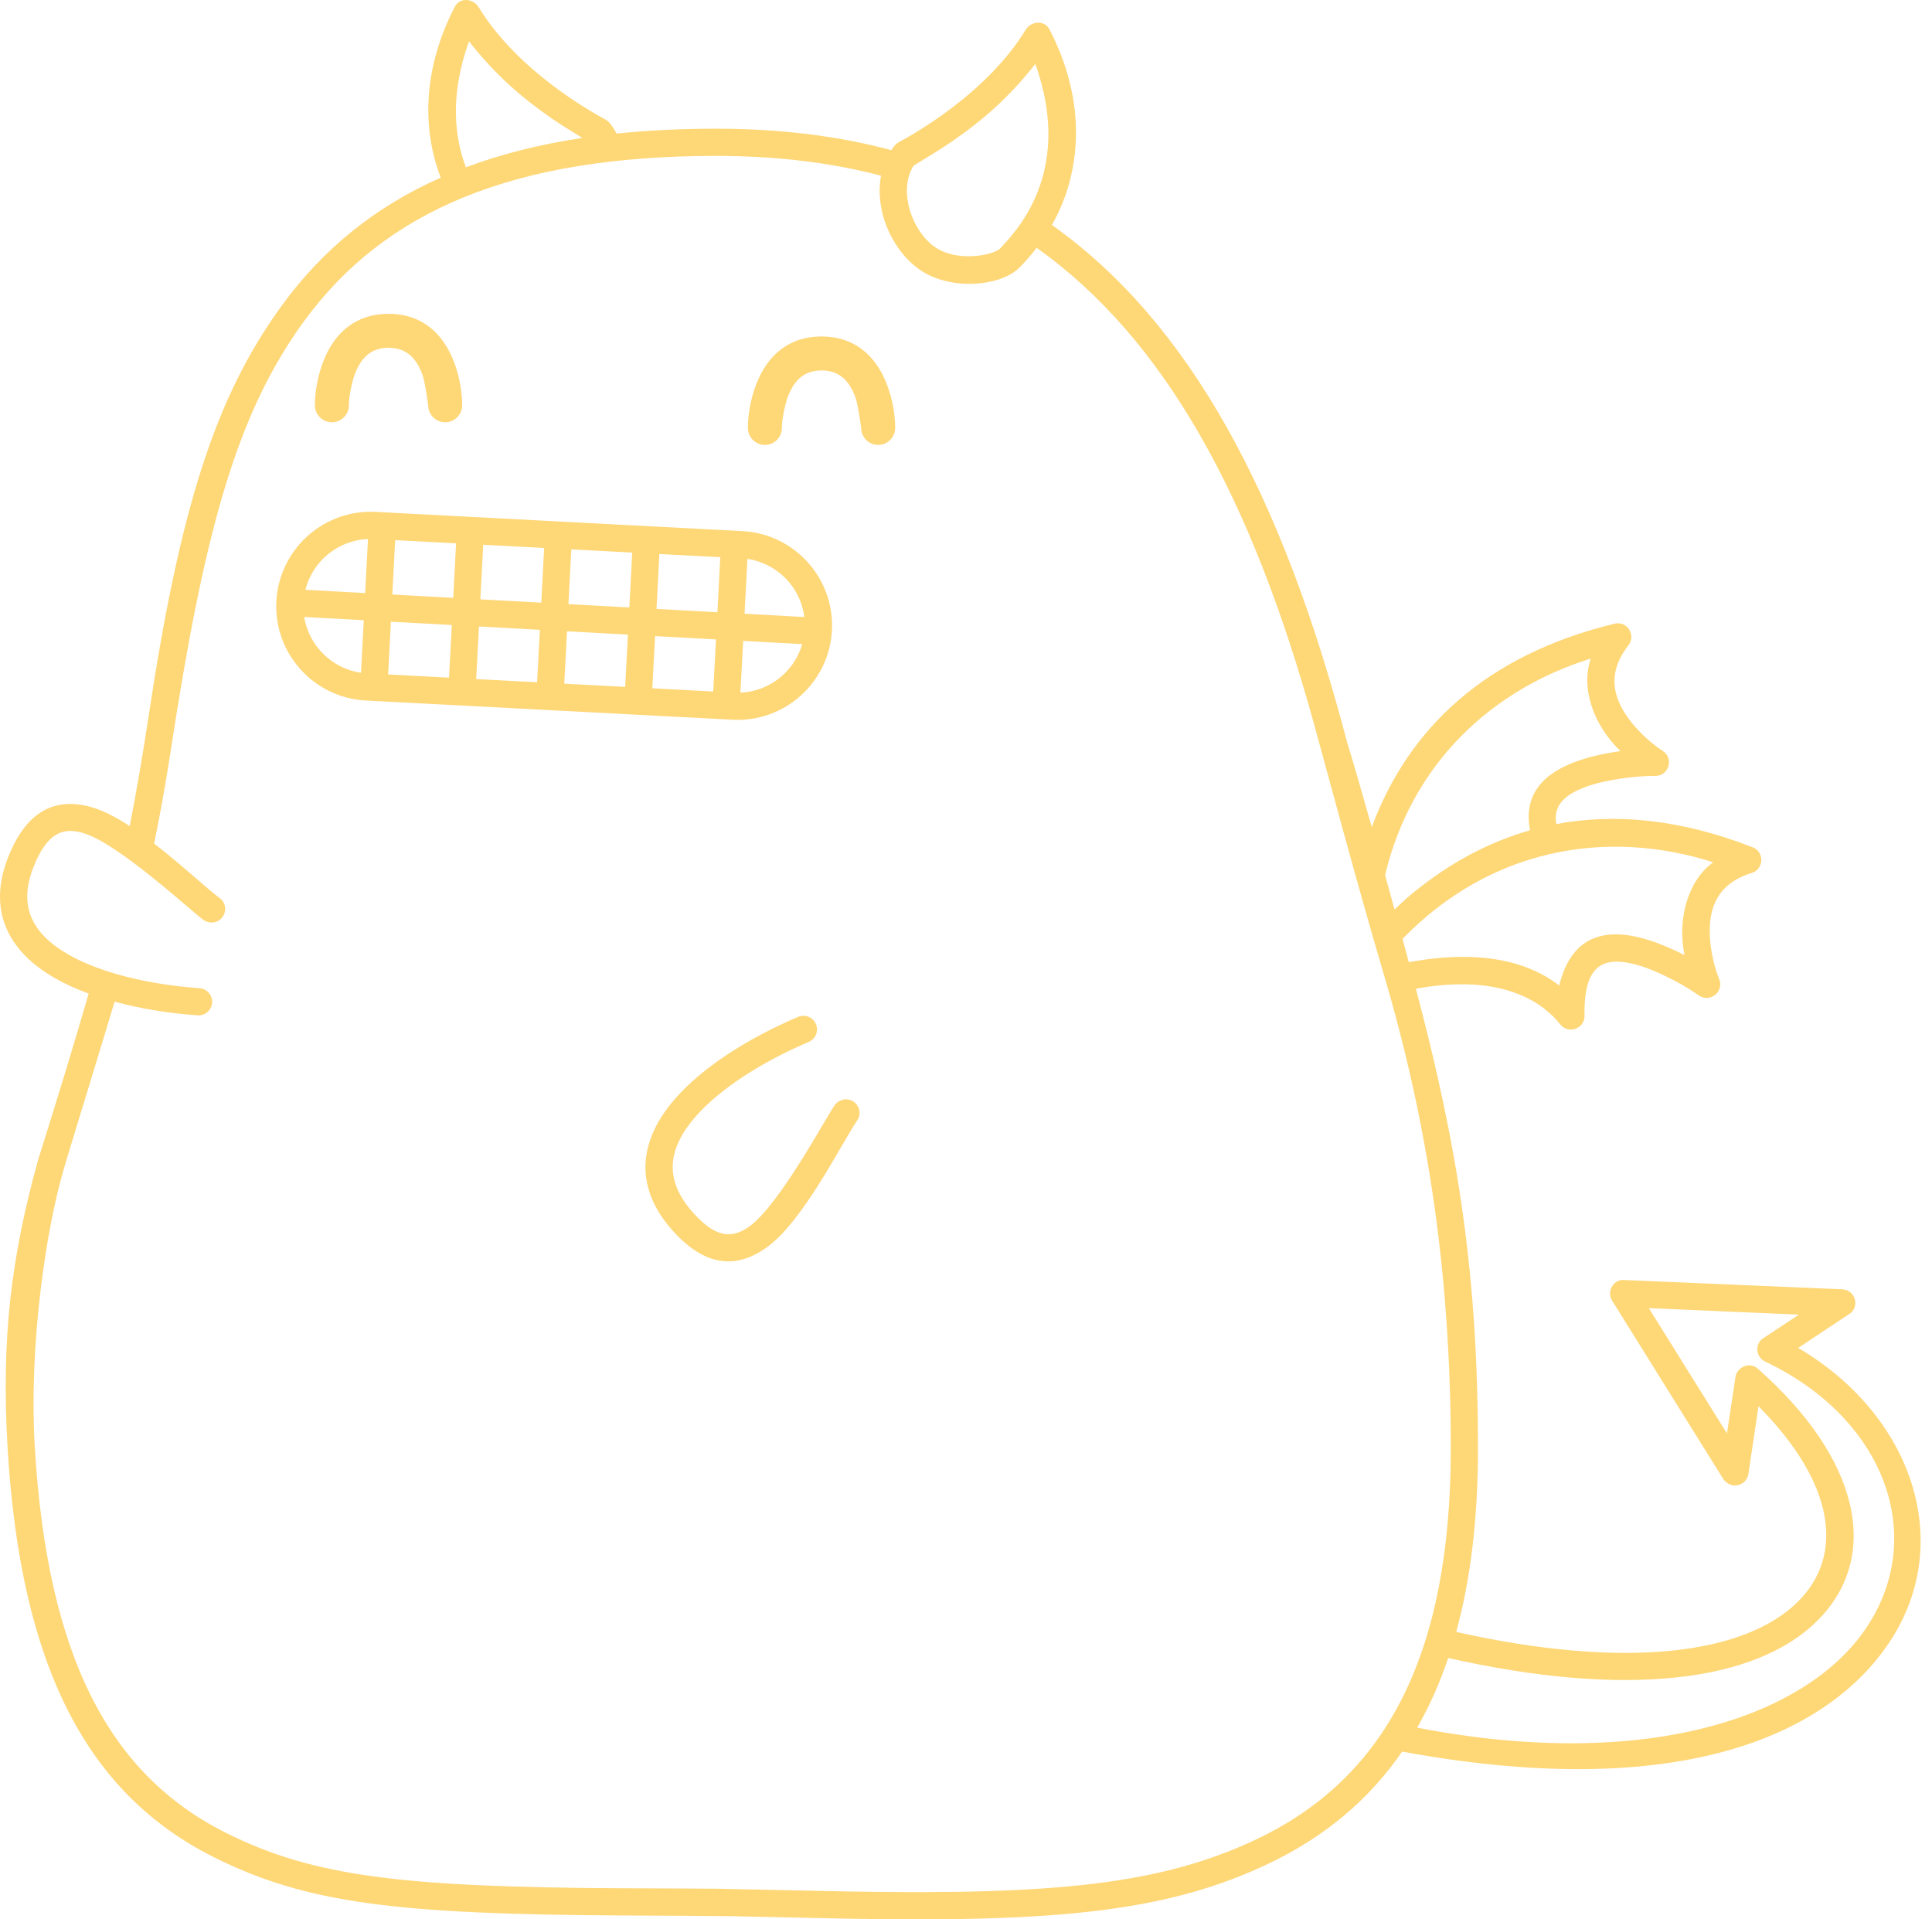 <svg width="151" height="150" viewBox="0 0 151 150" fill="none" xmlns="http://www.w3.org/2000/svg">
<path d="M37.407 0.56C36.979 -0.14 35.937 -0.221 35.549 0.528C33.048 5.356 32.977 10.058 34.446 13.882C29.3 16.166 25.235 19.484 22.05 23.845C16.814 31.012 14.046 39.805 11.605 56.036C11.139 59.13 10.652 61.943 10.136 64.56C9.148 63.914 8.176 63.394 7.295 63.124C4.294 62.205 2.056 63.428 0.65 66.958C-0.97 71.024 0.511 74.276 4.287 76.441C5.079 76.895 5.968 77.298 6.93 77.651C5.934 81.106 4.613 85.452 2.968 90.683C0.855 98.306 0.085 104.718 0.6 113.256C1.633 130.368 6.873 140.235 16.755 145.163C23.941 148.748 31.015 149.6 48.577 149.697C53.496 149.719 56.39 149.738 57.259 149.754C58.128 149.77 61.138 149.835 66.289 149.949C82.823 150.24 91.413 149.36 99.249 145.597C103.526 143.544 106.981 140.676 109.587 136.89C132.536 141.114 143.763 134.878 148.062 127.724C152.636 120.111 149.302 110.515 140.542 105.339L144.664 102.605C145.342 101.994 144.959 100.804 143.988 100.762L126.78 100.028C126.024 100.11 125.576 100.97 125.998 101.647L134.719 115.639C135.396 116.486 136.521 116.049 136.65 115.194L137.439 109.899C143.466 115.979 144.13 121.565 140.542 125.153C136.338 129.355 126.874 130.464 113.813 127.537C114.943 123.416 115.515 118.652 115.515 113.192C115.515 99.917 114.036 89.968 110.66 77.273C117.842 75.949 120.871 78.699 121.948 80.058C122.579 80.854 123.861 80.395 123.843 79.379C123.774 75.415 125.247 74.555 128.301 75.512C129.156 75.78 131.173 76.656 132.764 77.788C133.642 78.412 134.782 77.498 134.362 76.509C133.942 75.52 133.319 73.078 133.804 71.224C134.182 69.782 135.14 68.766 136.908 68.224C137.871 67.929 137.922 66.585 136.984 66.218C131.395 64.033 126.273 63.529 121.635 64.403C121.359 62.899 122.354 61.986 124.404 61.336C125.257 61.065 127.412 60.626 129.365 60.64C130.442 60.648 130.852 59.246 129.94 58.676C129.029 58.107 127.118 56.464 126.452 54.667C125.934 53.269 126.136 51.888 127.274 50.429C127.893 49.635 127.164 48.505 126.185 48.743C116.128 51.185 110.077 56.923 107.214 64.638C106.473 62.008 105.826 59.779 105.27 57.948C100.198 38.637 92.968 25.205 82.213 17.582C82.322 17.391 82.426 17.197 82.525 17.003C84.576 12.967 84.828 7.712 82.022 2.297C81.635 1.549 80.592 1.629 80.164 2.329C77.081 7.37 71.28 10.551 70.241 11.118C70.119 11.184 70.012 11.274 69.925 11.381C69.831 11.497 69.744 11.615 69.662 11.736C65.502 10.617 60.953 10.059 55.974 10.059C53.221 10.059 50.63 10.186 48.192 10.44C48.039 10.149 47.858 9.872 47.647 9.612C47.56 9.505 47.452 9.415 47.331 9.349C46.291 8.782 40.491 5.601 37.407 0.56ZM55.974 12.184C60.655 12.184 64.937 12.698 68.86 13.731C68.366 16.329 69.585 19.38 71.773 21C74.115 22.733 78.183 22.44 79.702 20.889C80.185 20.396 80.626 19.889 81.026 19.369C90.987 26.446 97.805 38.802 102.716 56.635C103.937 61.067 106.036 68.976 108.159 76.164C111.593 87.786 113.39 99.548 113.39 113.192C113.39 129.43 108.254 138.916 98.329 143.682C90.889 147.254 82.512 148.109 66.298 147.823C60.077 147.689 56.661 147.618 56.052 147.608C55.443 147.599 52.974 147.587 48.647 147.572C31.409 147.478 24.499 146.651 17.703 143.262C8.582 138.712 3.713 129.544 2.721 113.128C2.244 105.213 3.564 96.159 5.016 91.25C5.634 89.161 8.022 81.421 8.956 78.281C10.958 78.832 13.176 79.187 15.441 79.351C16.026 79.393 16.535 78.953 16.577 78.368C16.619 77.782 16.179 77.273 15.594 77.231C11.644 76.946 7.857 76.037 5.344 74.597C2.423 72.922 1.43 70.742 2.624 67.745C3.634 65.211 4.833 64.539 6.649 65.149C9.406 66.076 14.774 71.05 15.863 71.867C16.332 72.218 16.988 72.166 17.357 71.71C17.727 71.253 17.669 70.567 17.2 70.215C16.162 69.437 14.182 67.575 12.046 65.927C12.44 64.005 12.803 62.031 13.138 59.971L13.854 55.432C16.332 40.155 18.888 31.777 23.767 25.098C30.072 16.466 40.104 12.184 55.974 12.184ZM128.867 102.232L140.597 102.742L137.692 104.664C137.148 105.157 137.259 106.076 137.955 106.407C147.429 110.903 150.676 120.196 145.789 127.331C141.122 134.145 128.739 138.487 110.76 135.02C111.713 133.363 112.522 131.55 113.19 129.575C126.984 132.692 137.203 131.496 142.044 126.656C147.092 121.609 145.309 113.953 137.386 106.966C136.701 106.362 135.747 106.893 135.639 107.611L134.976 112.029L128.867 102.232ZM62.375 79.471C58.465 81.141 54.929 83.393 52.776 85.854C49.91 89.13 49.569 92.687 52.424 96.004C54.903 98.884 57.417 99.311 59.955 97.465C62.807 95.392 65.736 89.418 67.013 87.536C67.342 87.051 67.172 86.383 66.675 86.072C66.177 85.761 65.54 85.925 65.21 86.41C64.446 87.536 60.99 93.988 58.685 95.761C57.167 96.93 55.814 96.684 54.035 94.617C51.93 92.172 52.159 89.788 54.376 87.253C56.283 85.073 59.568 82.981 63.209 81.425C63.749 81.195 64 80.57 63.769 80.031C63.539 79.491 62.914 79.24 62.375 79.471ZM133.903 67.388C131.939 68.805 131.076 71.77 131.657 74.644C125.689 71.605 122.823 73.086 121.865 77.02C120.596 76.056 117.284 73.87 110.108 75.198C109.939 74.579 109.775 73.972 109.615 73.376C116.492 66.295 125.573 64.73 133.903 67.388ZM124.333 51.468C123.536 53.755 124.53 56.679 126.654 58.7C120.855 59.516 118.982 61.803 119.586 64.887C116.314 65.819 113.299 67.459 110.55 69.691C110.099 70.056 109.564 70.532 108.992 71.077C108.739 70.147 108.493 69.249 108.255 68.385C110.33 59.705 116.545 53.894 124.333 51.468ZM80.918 4.999C84.014 13.635 79.19 18.284 78.184 19.402C77.692 19.949 74.57 20.608 72.801 19.103C71.032 17.599 70.285 14.647 71.417 12.936C72.74 12.141 73.727 11.52 74.379 11.072C76.807 9.405 78.853 7.618 80.918 4.999ZM36.653 3.23C38.719 5.849 40.765 7.635 43.193 9.303C43.735 9.675 44.508 10.167 45.514 10.78C42.181 11.281 39.155 12.046 36.412 13.075C35.518 10.707 35.143 7.443 36.653 3.23Z" fill="#FED777"/>
<path d="M29.363 40.005L58.028 41.508C62.096 41.721 65.234 45.197 65.021 49.265C64.808 53.332 61.328 56.463 57.256 56.249L28.591 54.747C24.523 54.534 21.385 51.057 21.599 46.99L21.627 46.628C22.038 42.71 25.437 39.8 29.363 40.005ZM57.917 43.63L29.252 42.128C26.456 41.981 24.034 44.055 23.743 46.822L23.719 47.129C23.569 49.995 25.805 52.473 28.702 52.625L57.367 54.127C60.268 54.279 62.747 52.048 62.898 49.154C63.05 46.26 60.814 43.782 57.917 43.63Z" fill="#FED777"/>
<path d="M28.781 41.749L28.541 46.349L22.969 46.047L22.853 48.169L28.43 48.47L28.18 53.221L30.302 53.333L30.552 48.587L35.312 48.846L35.063 53.582L37.185 53.693L37.434 48.963L42.194 49.221L41.946 53.943L44.069 54.054L44.316 49.338L49.077 49.597L48.829 54.304L50.952 54.415L51.199 49.712L55.959 49.972L55.713 54.664L57.835 54.776L58.083 50.087L63.9 50.406L64.016 48.283L58.192 47.966L58.436 43.303L56.314 43.192L56.071 47.85L51.31 47.59L51.553 42.943L49.431 42.831L49.188 47.475L44.428 47.215L44.67 42.582L42.547 42.471L42.306 47.099L37.545 46.841L37.786 42.221L35.664 42.11L35.424 46.724L30.663 46.465L30.903 41.86L28.781 41.749Z" fill="#FED777"/>
<path d="M59.781 34.771C59.048 34.771 58.453 34.177 58.453 33.443C58.453 32.569 58.61 31.332 59.093 30.061C59.964 27.773 61.65 26.295 64.209 26.295C66.768 26.295 68.454 27.773 69.325 30.061C69.808 31.332 69.965 32.569 69.965 33.443C69.965 34.177 69.37 34.771 68.637 34.771C67.903 34.771 67.308 34.177 67.308 33.443C67.131 32.17 66.976 31.358 66.842 31.006C66.329 29.657 65.524 28.952 64.209 28.952C62.894 28.952 62.089 29.657 61.576 31.006C61.375 31.534 61.11 32.709 61.11 33.443C61.11 34.177 60.515 34.771 59.781 34.771Z" fill="#FED777"/>
<path d="M25.939 33C25.206 33 24.611 32.406 24.611 31.672C24.611 30.797 24.768 29.561 25.251 28.29C26.122 26.001 27.808 24.524 30.367 24.524C32.926 24.524 34.612 26.001 35.483 28.29C35.966 29.561 36.123 30.797 36.123 31.672C36.123 32.406 35.528 33 34.795 33C34.061 33 33.466 32.406 33.466 31.672C33.289 30.399 33.134 29.587 33 29.234C32.487 27.886 31.682 27.18 30.367 27.18C29.052 27.18 28.247 27.886 27.734 29.234C27.533 29.763 27.268 30.938 27.268 31.672C27.268 32.406 26.673 33 25.939 33Z" fill="#FED777"/>
</svg>
